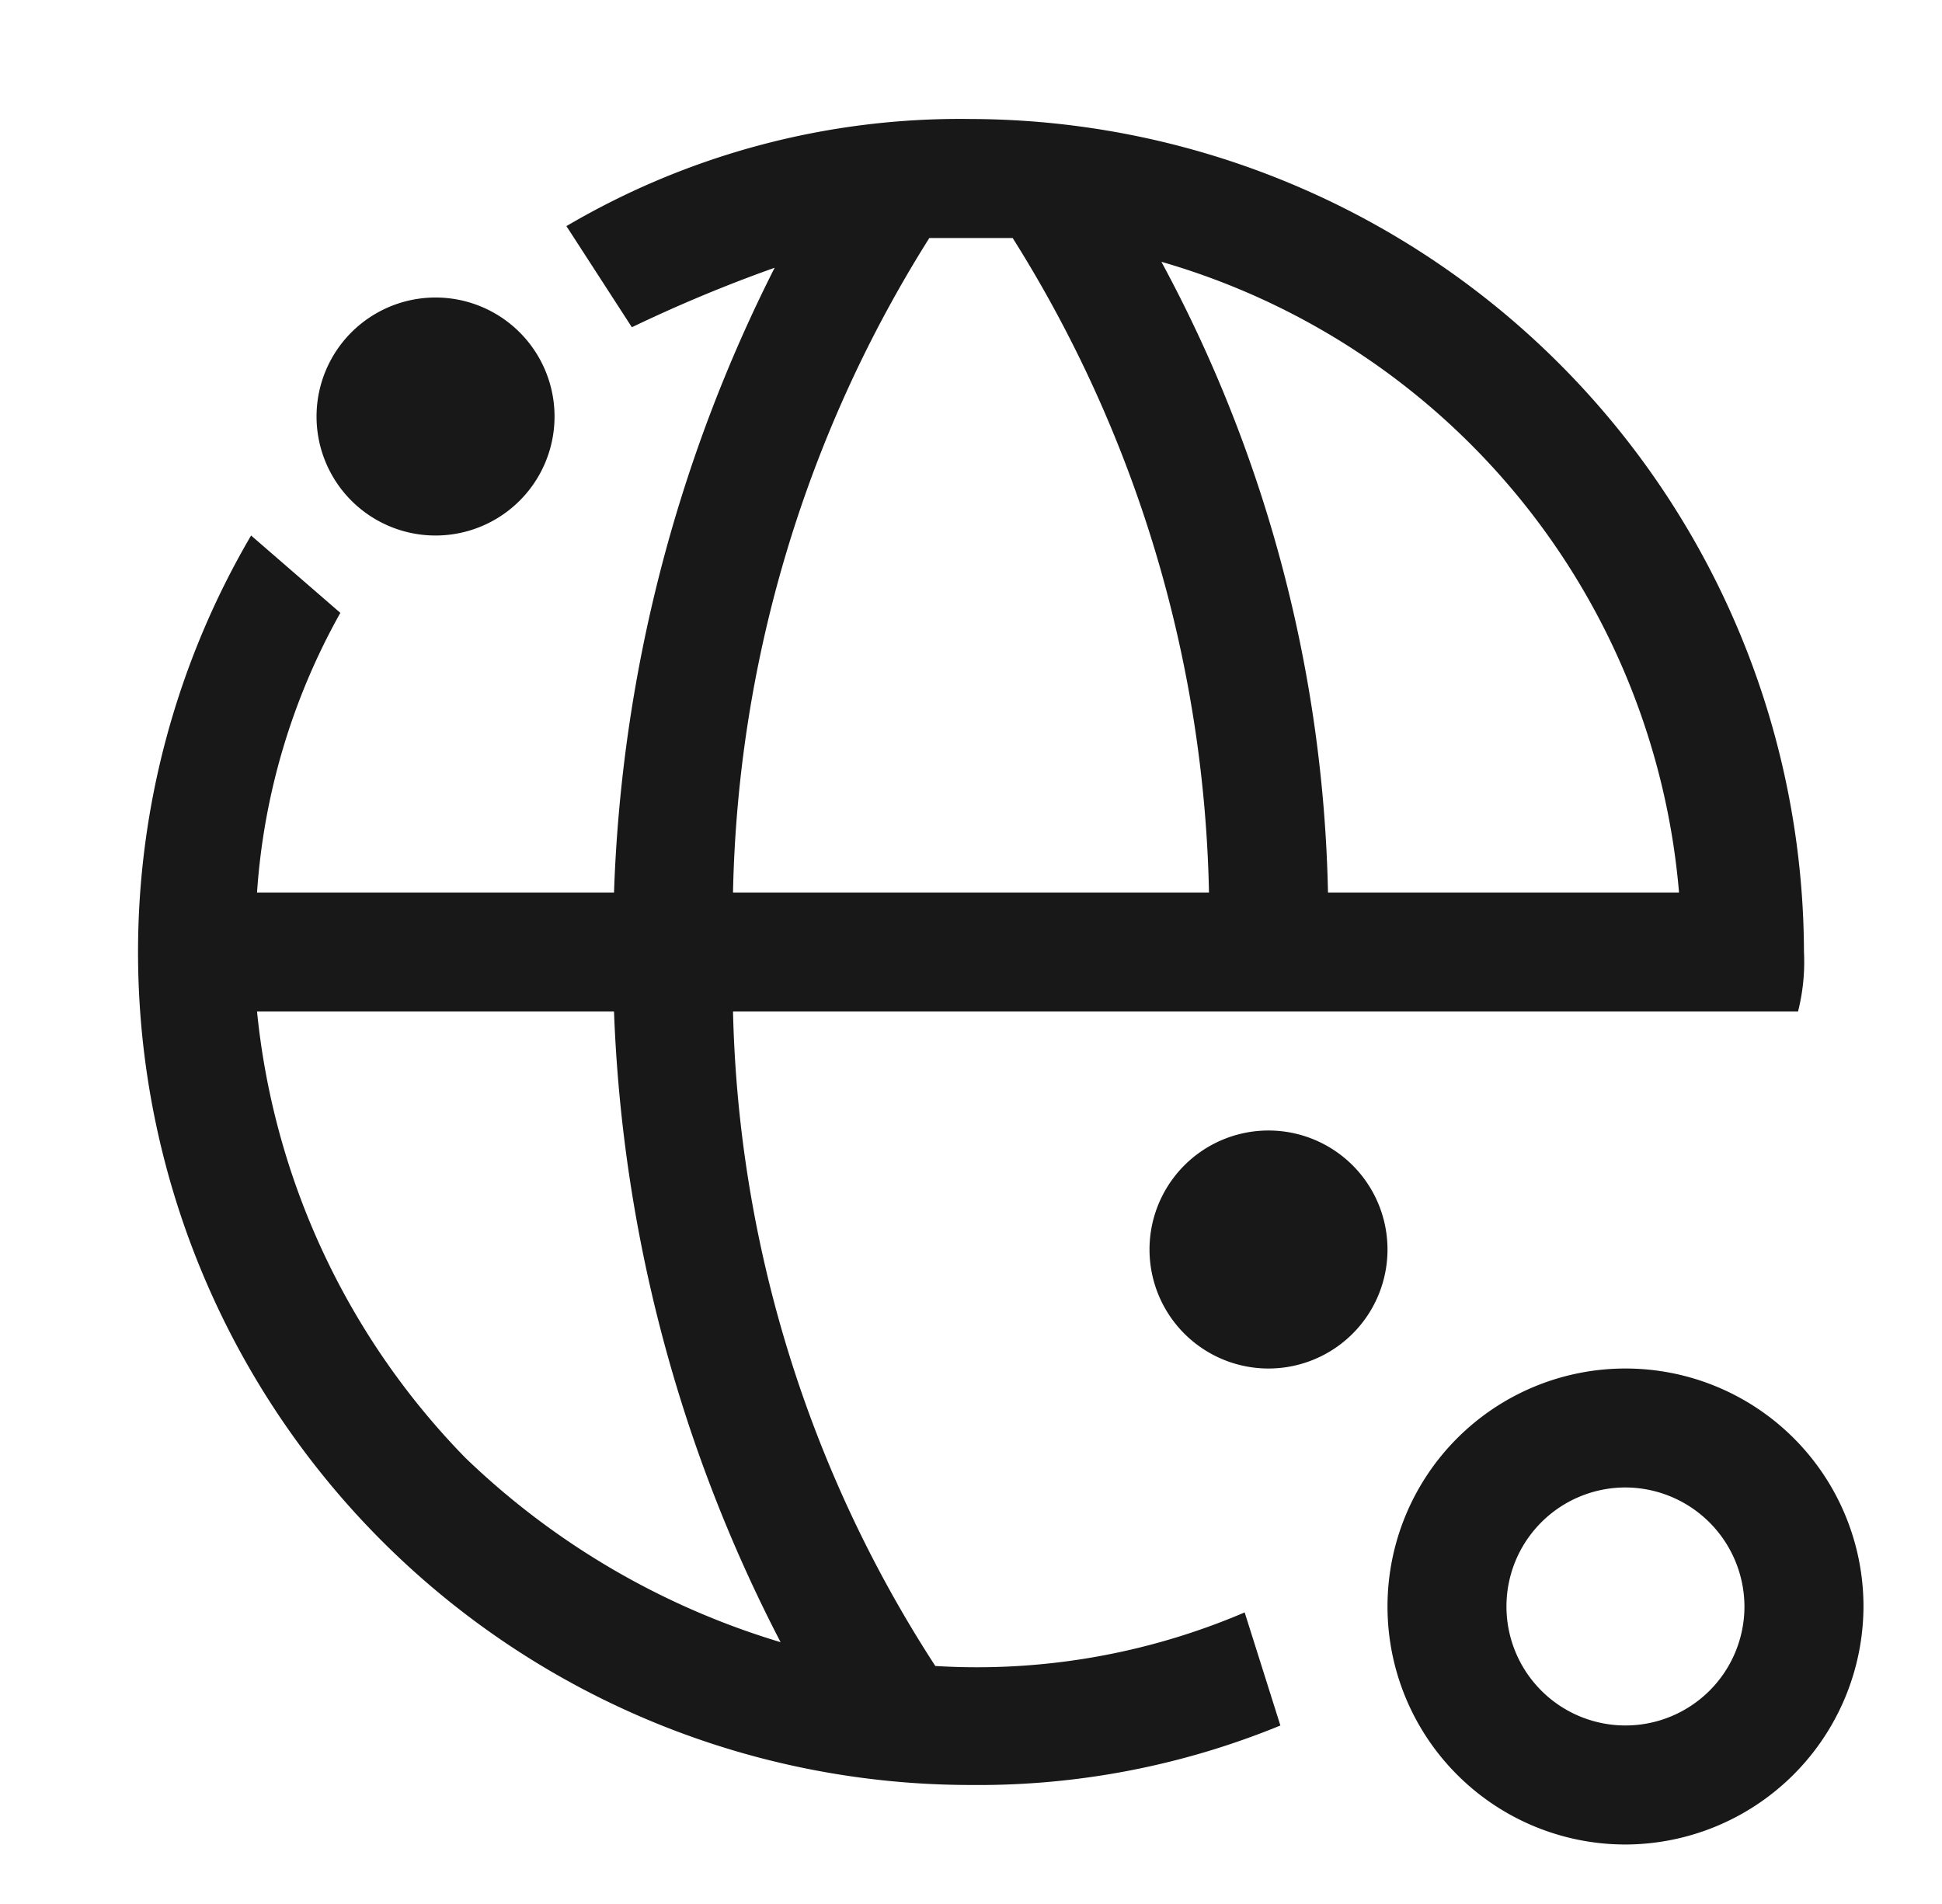 <svg width="51" height="50" fill="none" xmlns="http://www.w3.org/2000/svg"><path d="M33.313 35.938a3.125 3.125 0 100-6.25 3.125 3.125 0 000 6.25zM11.438 14.063a3.125 3.125 0 100-6.25 3.125 3.125 0 000 6.25zm31.25 34.375a6.25 6.25 0 116.25-6.25 6.269 6.269 0 01-6.25 6.25zm0-9.376a3.125 3.125 0 103.124 3.126 3.135 3.135 0 00-3.124-3.126z" fill="#181818"/><path d="M47.375 25A21.939 21.939 0 0025.5 3.125a20.38 20.38 0 00-10.625 2.813l1.719 2.656a38.153 38.153 0 013.75-1.563 39.273 39.273 0 00-4.219 16.407H6.75a17.42 17.42 0 012.188-7.344l-2.344-2.031A21.628 21.628 0 003.625 25 21.872 21.872 0 0025.5 46.875a20.883 20.883 0 008.125-1.562l-.938-2.97a17.878 17.878 0 01-8.124 1.407 32.923 32.923 0 01-5.313-17.187h27.969c.129-.51.182-1.037.156-1.563zM20.5 43.125a20.343 20.343 0 01-8.281-4.844A19.539 19.539 0 016.75 26.563h9.375A39.066 39.066 0 0020.5 43.125zm-1.25-19.687A33.51 33.51 0 0124.406 6.25h2.188a33.51 33.51 0 015.156 17.188h-12.5zm15.625 0A36.372 36.372 0 0030.5 6.875a18.894 18.894 0 0113.594 16.563h-9.219z" fill="#181818"/></svg>